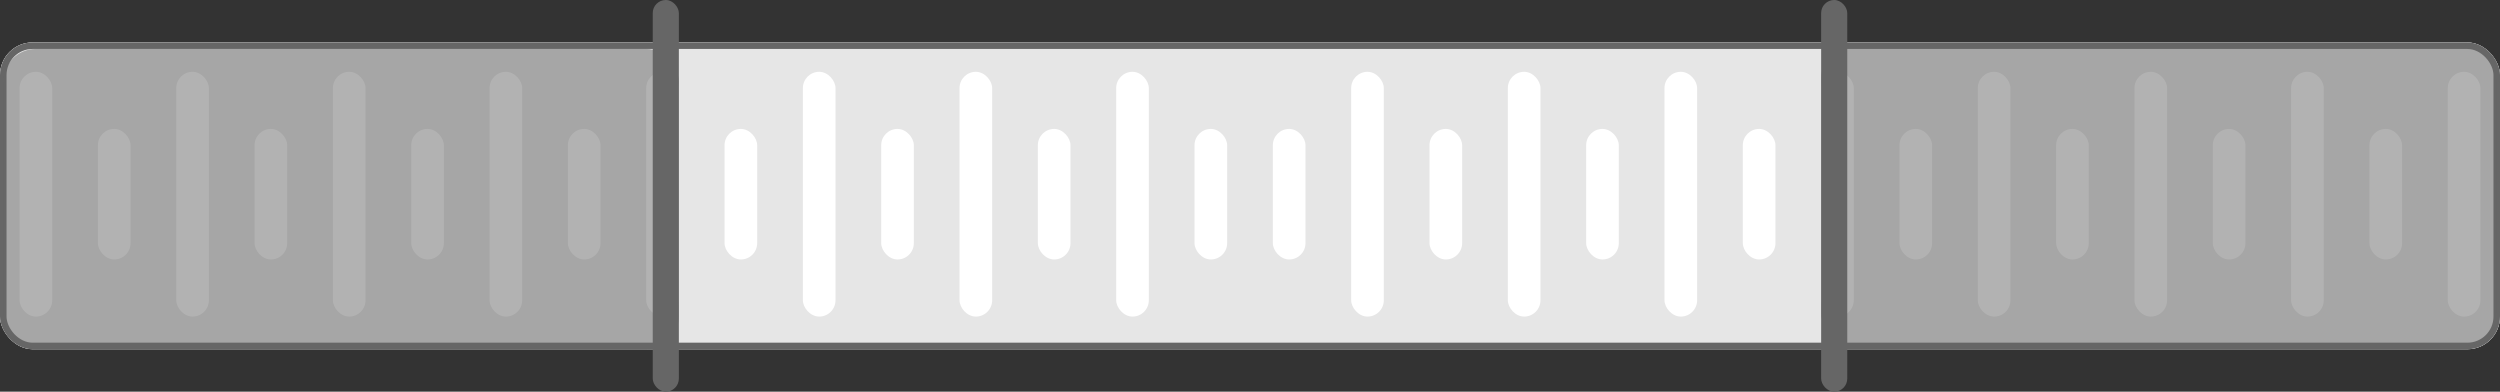 <svg width="766" height="120" viewBox="0 0 766 120" fill="none" xmlns="http://www.w3.org/2000/svg">
<rect x="0" y="0" width="766" height="120" fill="#333333" stroke="none"/>
<g clip-path="url(#clip0_4008_38139)">
<rect y="13" width="766" height="94" rx="10" fill="#E6E6E6"/>
<rect x="-383" y="13" width="1532" height="94" rx="10" fill="#E6E6E6"/>
<rect x="6" y="22" width="10" height="75" rx="5" fill="white"/>
<rect x="30" y="39.5" width="10" height="40" rx="5" fill="white"/>
<rect x="54" y="22" width="10" height="75" rx="5" fill="white"/>
<rect x="78" y="39.5" width="10" height="40" rx="5" fill="white"/>
<rect x="102" y="22" width="10" height="75" rx="5" fill="white"/>
<rect x="126" y="39.5" width="10" height="40" rx="5" fill="white"/>
<rect x="150" y="22" width="10" height="75" rx="5" fill="white"/>
<rect x="174" y="39.5" width="10" height="40" rx="5" fill="white"/>
<rect x="198" y="22" width="10" height="75" rx="5" fill="white"/>
<rect x="222" y="39.5" width="10" height="40" rx="5" fill="white"/>
<rect x="246" y="22" width="10" height="75" rx="5" fill="white"/>
<rect x="270" y="39.5" width="10" height="40" rx="5" fill="white"/>
<rect x="294" y="22" width="10" height="75" rx="5" fill="white"/>
<rect x="318" y="39.5" width="10" height="40" rx="5" fill="white"/>
<rect x="342" y="22" width="10" height="75" rx="5" fill="white"/>
<rect x="366" y="39.5" width="10" height="40" rx="5" fill="white"/>
<rect x="390" y="39.5" width="10" height="40" rx="5" fill="white"/>
<rect x="414" y="22" width="10" height="75" rx="5" fill="white"/>
<rect x="438" y="39.5" width="10" height="40" rx="5" fill="white"/>
<rect x="462" y="22" width="10" height="75" rx="5" fill="white"/>
<rect x="486" y="39.5" width="10" height="40" rx="5" fill="white"/>
<rect x="510" y="22" width="10" height="75" rx="5" fill="white"/>
<rect x="534" y="39.5" width="10" height="40" rx="5" fill="white"/>
<rect x="558" y="22" width="10" height="75" rx="5" fill="white"/>
<rect x="582" y="39.5" width="10" height="40" rx="5" fill="white"/>
<rect x="606" y="22" width="10" height="75" rx="5" fill="white"/>
<rect x="630" y="39.5" width="10" height="40" rx="5" fill="white"/>
<rect x="654" y="22" width="10" height="75" rx="5" fill="white"/>
<rect x="678" y="39.5" width="10" height="40" rx="5" fill="white"/>
<rect x="702" y="22" width="10" height="75" rx="5" fill="white"/>
<rect x="726" y="39.5" width="10" height="40" rx="5" fill="white"/>
<rect x="750" y="22" width="10" height="75" rx="5" fill="white"/>
</g>
<rect x="1" y="14" width="764" height="92" rx="9" stroke="#666666" stroke-width="2"/>
<rect x="1" y="15" width="207" height="92" rx="10" fill="#666666" fill-opacity="0.5"/>
<rect x="558" y="14" width="207" height="92" rx="10" fill="#666666" fill-opacity="0.5"/>
<rect x="200" width="8" height="120" rx="4" fill="#666666"/>
<rect x="558" width="8" height="120" rx="4" fill="#666666"/>
<defs>
<clipPath id="clip0_4008_38139">
<rect y="13" width="766" height="94" rx="10" fill="white"/>
</clipPath>
</defs>
</svg>
